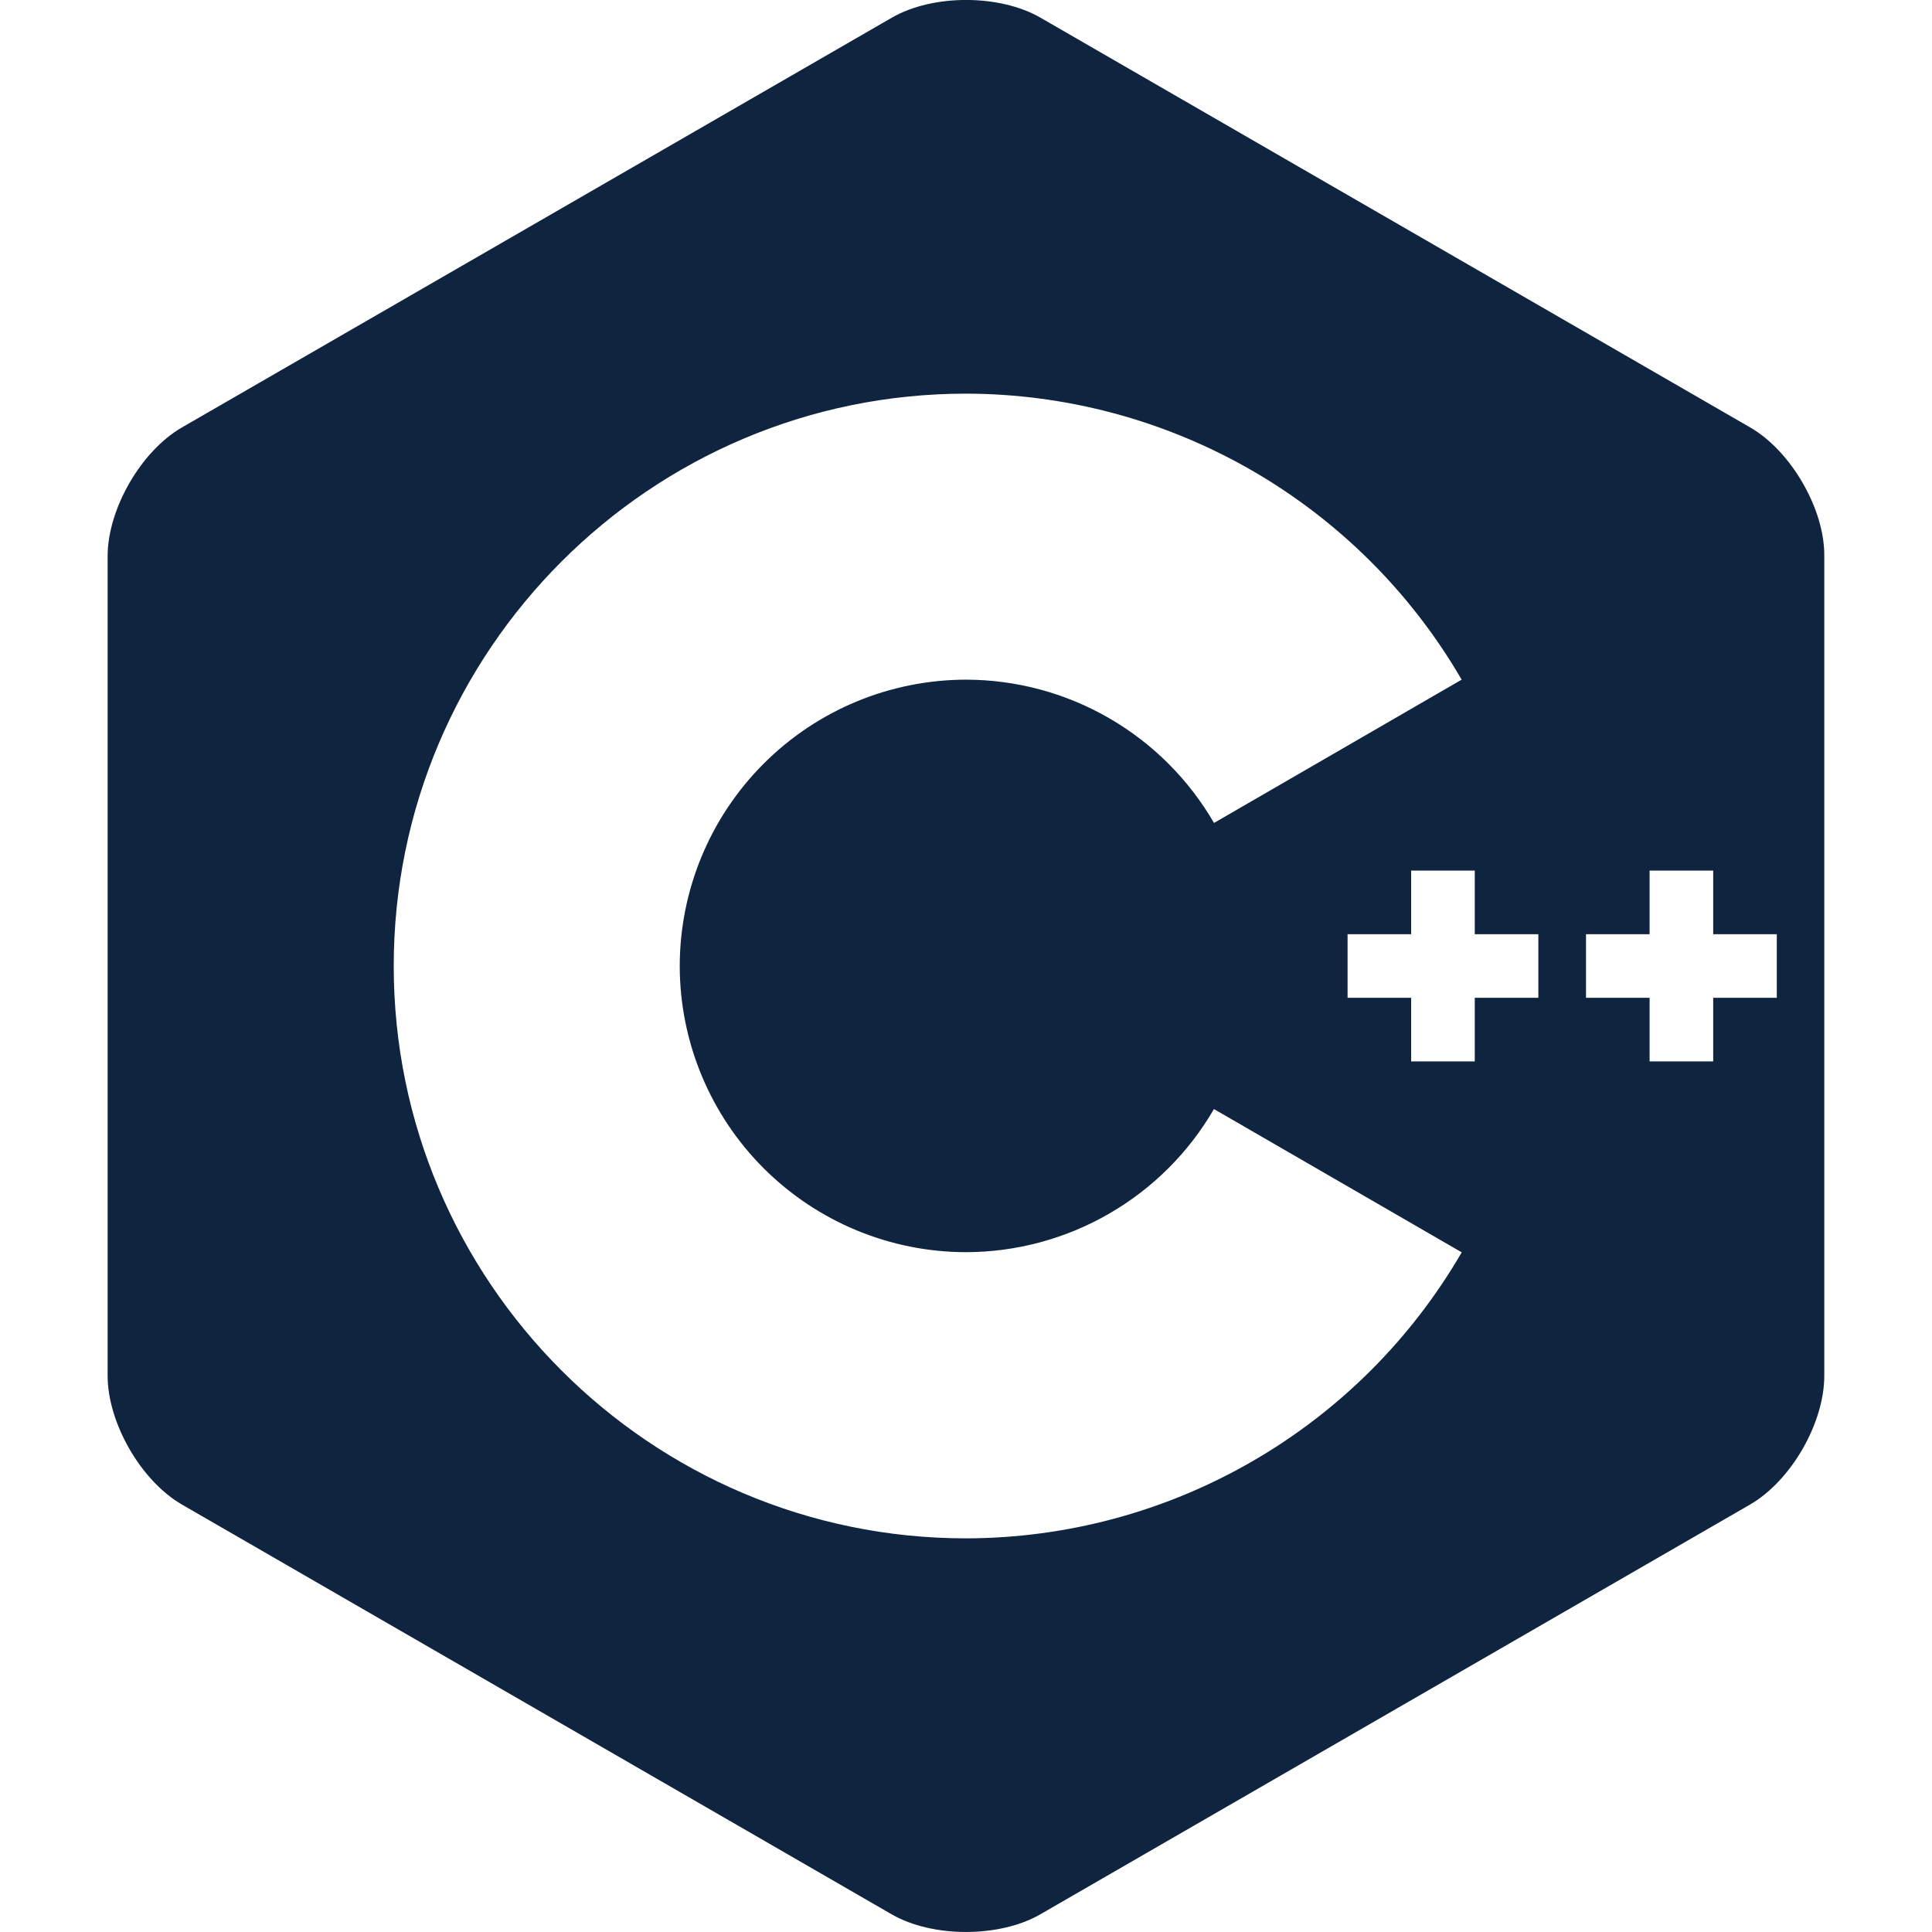 <svg width="24" height="24" viewBox="0 0 24 24" fill="none" xmlns="http://www.w3.org/2000/svg">
<g clip-path="url(#clip0)">
<path d="M22.394 6C22.227 5.71 21.996 5.457 21.742 5.31L12.926 0.22C12.417 -0.074 11.586 -0.074 11.078 0.22L2.26 5.31C1.752 5.603 1.337 6.323 1.337 6.91V17.09C1.337 17.384 1.441 17.71 1.608 18C1.775 18.29 2.006 18.543 2.26 18.69L11.076 23.78C11.584 24.073 12.416 24.073 12.924 23.78L21.74 18.69C21.994 18.543 22.225 18.29 22.392 18C22.559 17.71 22.662 17.384 22.662 17.09V6.91C22.665 6.616 22.562 6.29 22.394 6V6ZM12 19.11C8.08 19.11 4.891 15.92 4.891 12C4.891 8.08 8.081 4.89 12.001 4.89C13.248 4.892 14.473 5.222 15.553 5.845C16.633 6.469 17.531 7.364 18.157 8.443L15.081 10.223C14.768 9.683 14.319 9.234 13.779 8.922C13.238 8.609 12.625 8.444 12.001 8.443C11.058 8.444 10.154 8.819 9.487 9.486C8.82 10.153 8.445 11.057 8.444 12C8.445 12.943 8.82 13.846 9.487 14.513C10.154 15.179 11.057 15.554 12 15.555C12.624 15.554 13.237 15.389 13.777 15.077C14.318 14.765 14.767 14.317 15.08 13.777L18.158 15.557C17.532 16.636 16.634 17.532 15.553 18.155C14.473 18.779 13.248 19.108 12 19.11V19.11ZM19.11 12.395H18.32V13.185H17.53V12.395H16.74V11.605H17.53V10.815H18.32V11.605H19.11V12.395ZM22.072 12.395H21.282V13.185H20.492V12.395H19.702V11.605H20.492V10.815H21.282V11.605H22.072V12.395Z" fill="#0F243E"/>
</g>
<defs>
<clipPath id="clip0">
<rect width="24" height="24" fill="white"/>
</clipPath>
</defs>
</svg>
